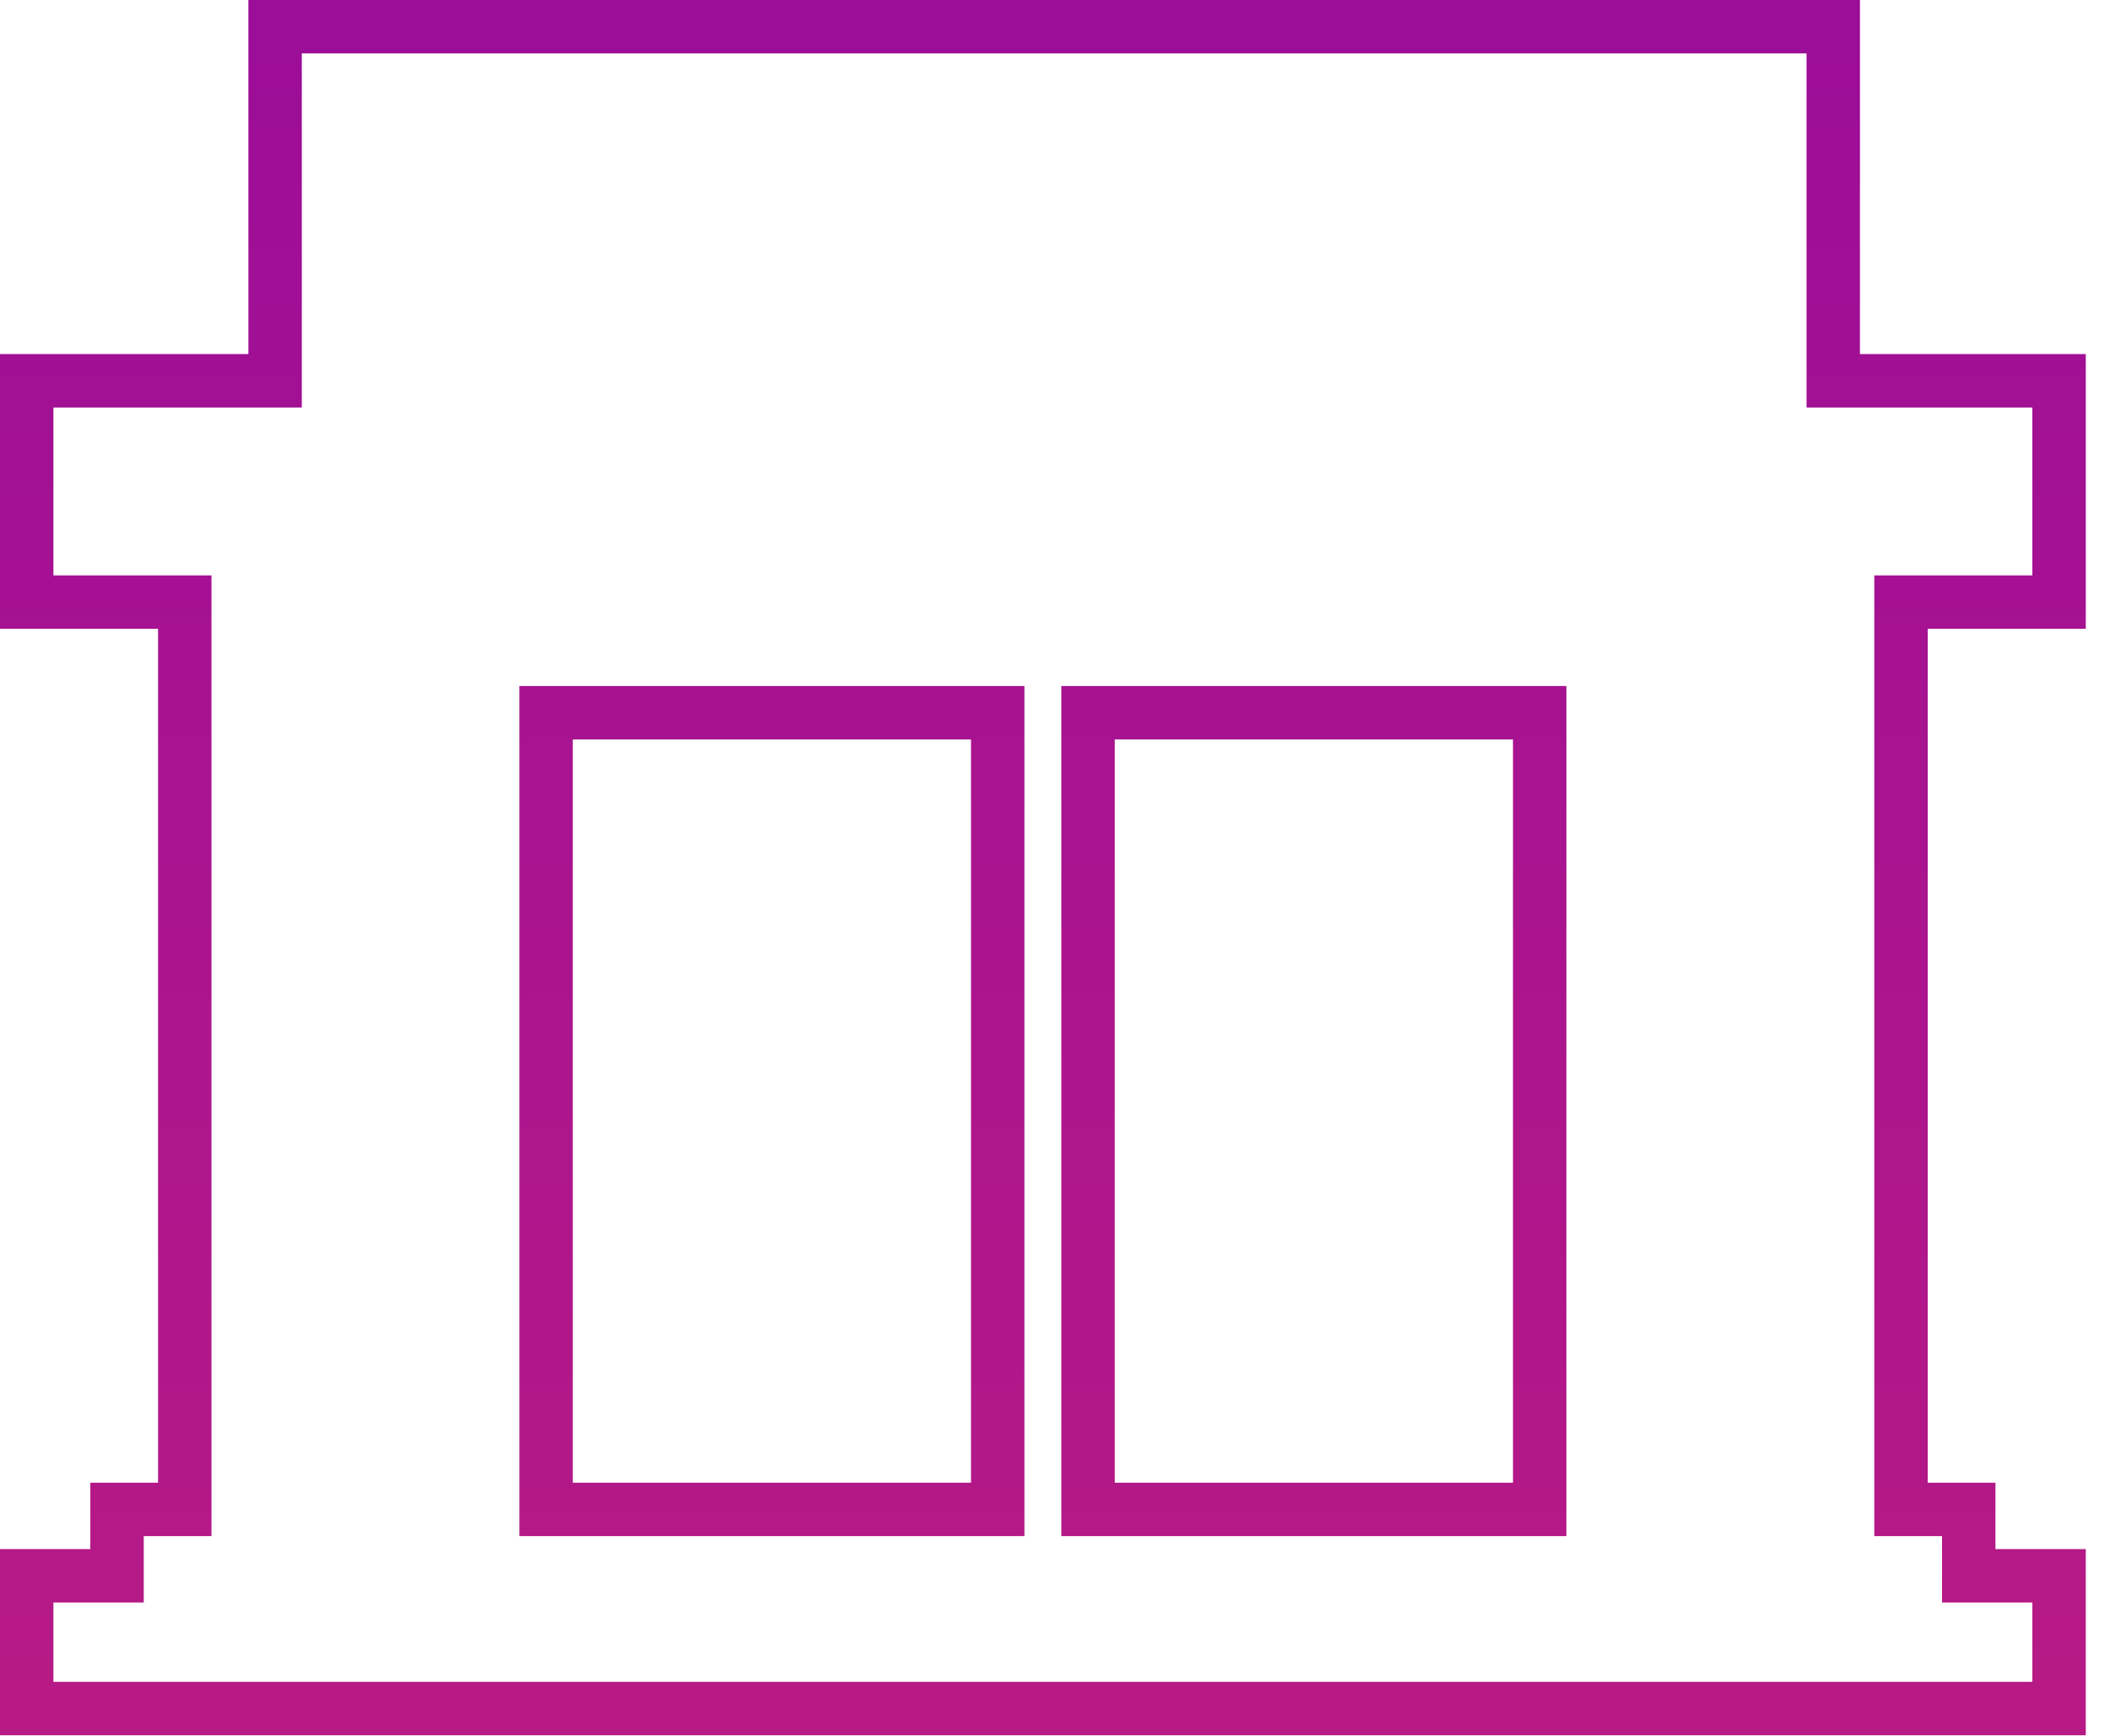 <?xml version="1.0" encoding="UTF-8"?>
<svg width="79px" height="65px" viewBox="0 0 79 65" version="1.1" xmlns="http://www.w3.org/2000/svg" xmlns:xlink="http://www.w3.org/1999/xlink">
    <!-- Generator: sketchtool 46.2 (44496) - http://www.bohemiancoding.com/sketch -->
    <title>D3AC8A84-12CA-4FA7-99CD-36172E675FA5</title>
    <desc>Created with sketchtool.</desc>
    <defs>
        <linearGradient x1="50%" y1="0%" x2="50%" y2="100%" id="linearGradient-1">
            <stop stop-color="#9C0D98" offset="0%"></stop>
            <stop stop-color="#B71A85" offset="100%"></stop>
        </linearGradient>
    </defs>
    <g id="Page-1" stroke="none" stroke-width="1" fill="none" fill-rule="evenodd">
        <g id="6.1-Add-Business---Mobile" transform="translate(-593, -417)" stroke-width="2" stroke="url(#linearGradient-1)">
            <g id="Group" transform="translate(594, 418)">
                <g id="icon-physical-copy">
                    <path d="M76.093,21.544 L76.093,13.258 L67.638,13.258 L67.638,8.286 L67.638,4.972 L67.638,0 L9.3,0 L9.3,4.972 L9.3,8.286 L9.3,13.258 L0,13.258 L0,21.544 L5.918,21.544 L5.918,55.516 L3.382,55.516 L3.382,58.002 L0,58.002 L0,62.973 L76.093,62.973 L76.093,58.002 L72.711,58.002 L72.711,55.516 L70.175,55.516 L70.175,21.544 L76.093,21.544 L76.093,21.544 Z M36.355,55.516 L19.446,55.516 L19.446,25.687 L36.355,25.687 L36.355,55.516 L36.355,55.516 Z M56.647,55.516 L39.737,55.516 L39.737,25.687 L56.647,25.687 L56.647,55.516 L56.647,55.516 Z" id="Shape-Copy-78"></path>
                    <path d="M13.5,11 L63.51,11" id="Line-3-Copy-4"></path>
                    <path d="M29,41 L33,41" id="Line-3-Copy-5"></path>
                    <path d="M43,41 L47,41" id="Line-3-Copy-6"></path>
                    <path d="M13.5,6 L63.51,6" id="Line-3"></path>
                </g>
            </g>
        </g>
    </g>
</svg>